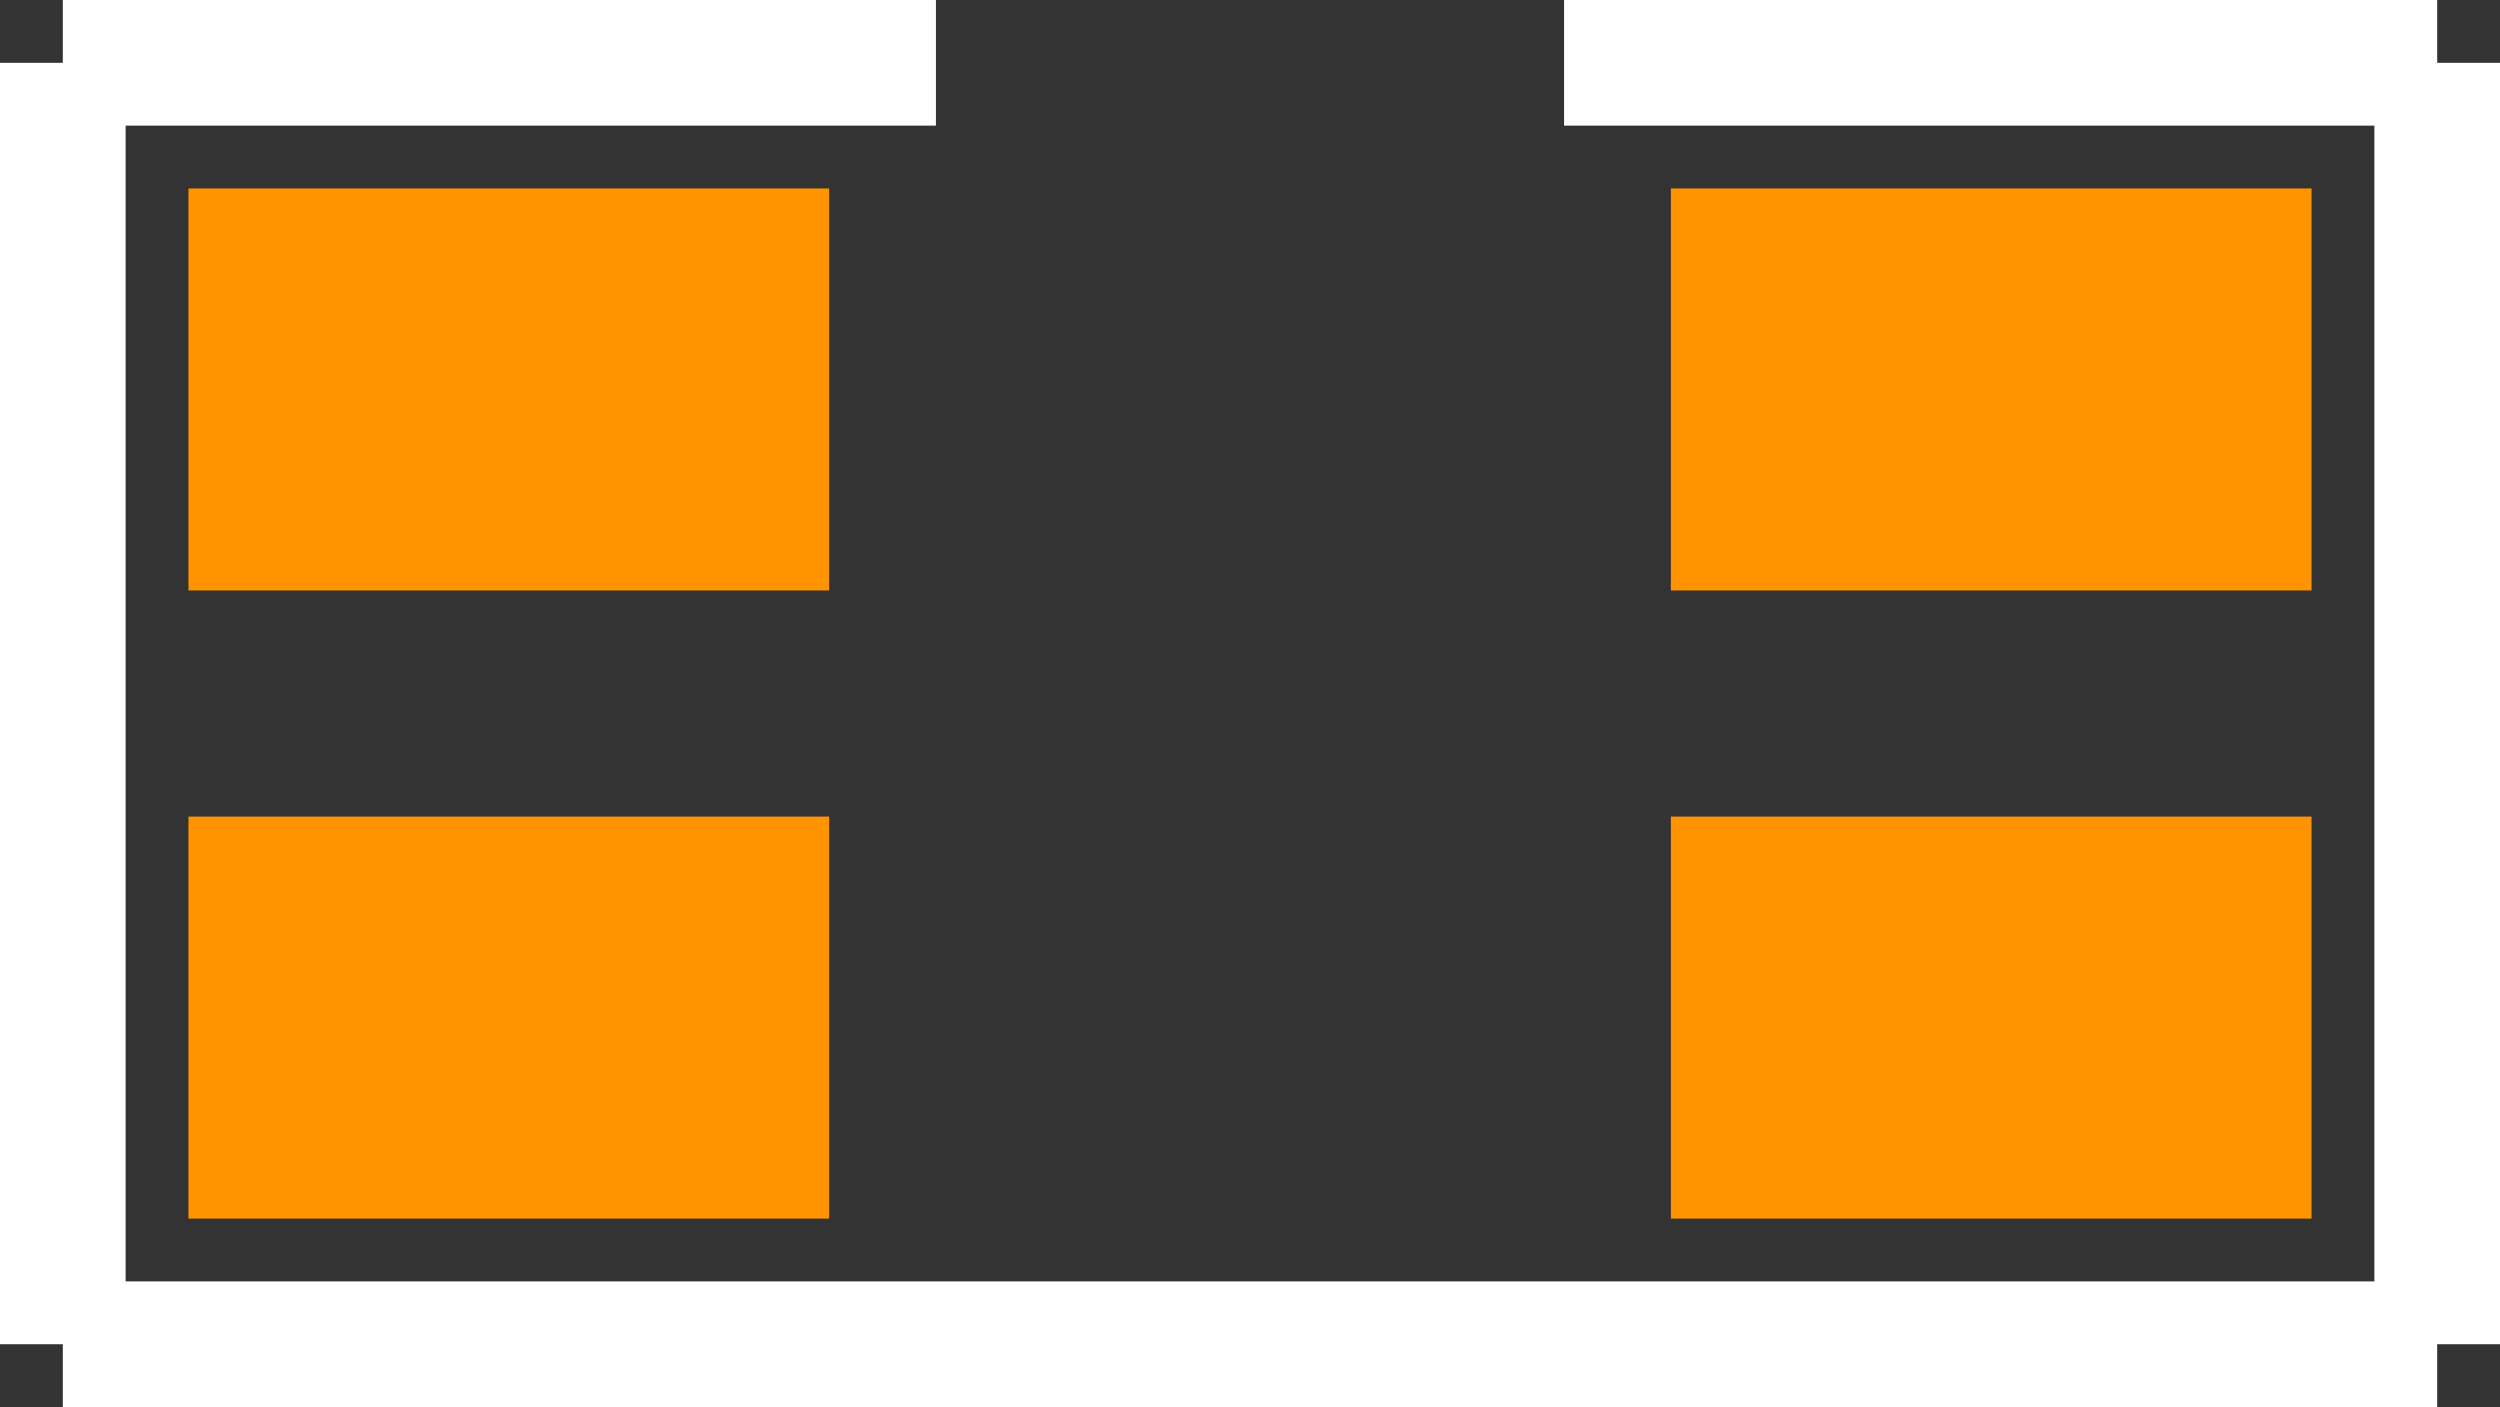 <?xml version="1.0" encoding="UTF-8" standalone="no"?> <svg xmlns:svg="http://www.w3.org/2000/svg" xmlns="http://www.w3.org/2000/svg" version="1.2" baseProfile="tiny" x="0in" y="0in" width="0.199in" height="0.112in" viewBox="0 0 19900 11200" ><rect x="0" y="0" width="19900" height="11200" fill="#333333" stroke="none"/><title>CTS_744C_04.fp</title><desc>Geda footprint file 'CTS_744C_04.fp' converted by Fritzing</desc><g id="copper0"/>
<g id="copper1">
 <line fill="none" connectorname="1" stroke="#ff9400" stroke-linejoin="miter" stroke-linecap="square" id="connector0pin" y1="3100" x1="3100" y2="3100" stroke-width="3200" x2="5000"/>
 <line fill="none" connectorname="2" stroke="#ff9400" stroke-linejoin="miter" stroke-linecap="square" id="connector1pin" y1="8100" x1="3100" y2="8100" stroke-width="3200" x2="5000"/>
 <line fill="none" connectorname="3" stroke="#ff9400" stroke-linejoin="miter" stroke-linecap="square" id="connector2pin" y1="8100" x1="16800" y2="8100" stroke-width="3200" x2="14900"/>
 <line fill="none" connectorname="4" stroke="#ff9400" stroke-linejoin="miter" stroke-linecap="square" id="connector3pin" y1="3100" x1="16800" y2="3100" stroke-width="3200" x2="14900"/>
</g>
<g id="silkscreen">
 <line fill="none" stroke="white" y1="500" x1="500" y2="10700" stroke-width="1000" x2="500"/>
 <line fill="none" stroke="white" y1="10700" x1="500" y2="10700" stroke-width="1000" x2="19400"/>
 <line fill="none" stroke="white" y1="10700" x1="19400" y2="500" stroke-width="1000" x2="19400"/>
 <line fill="none" stroke="white" y1="500" x1="500" y2="500" stroke-width="1000" x2="7450"/>
 <line fill="none" stroke="white" y1="500" x1="19400" y2="500" stroke-width="1000" x2="12450"/>
</g>
</svg>